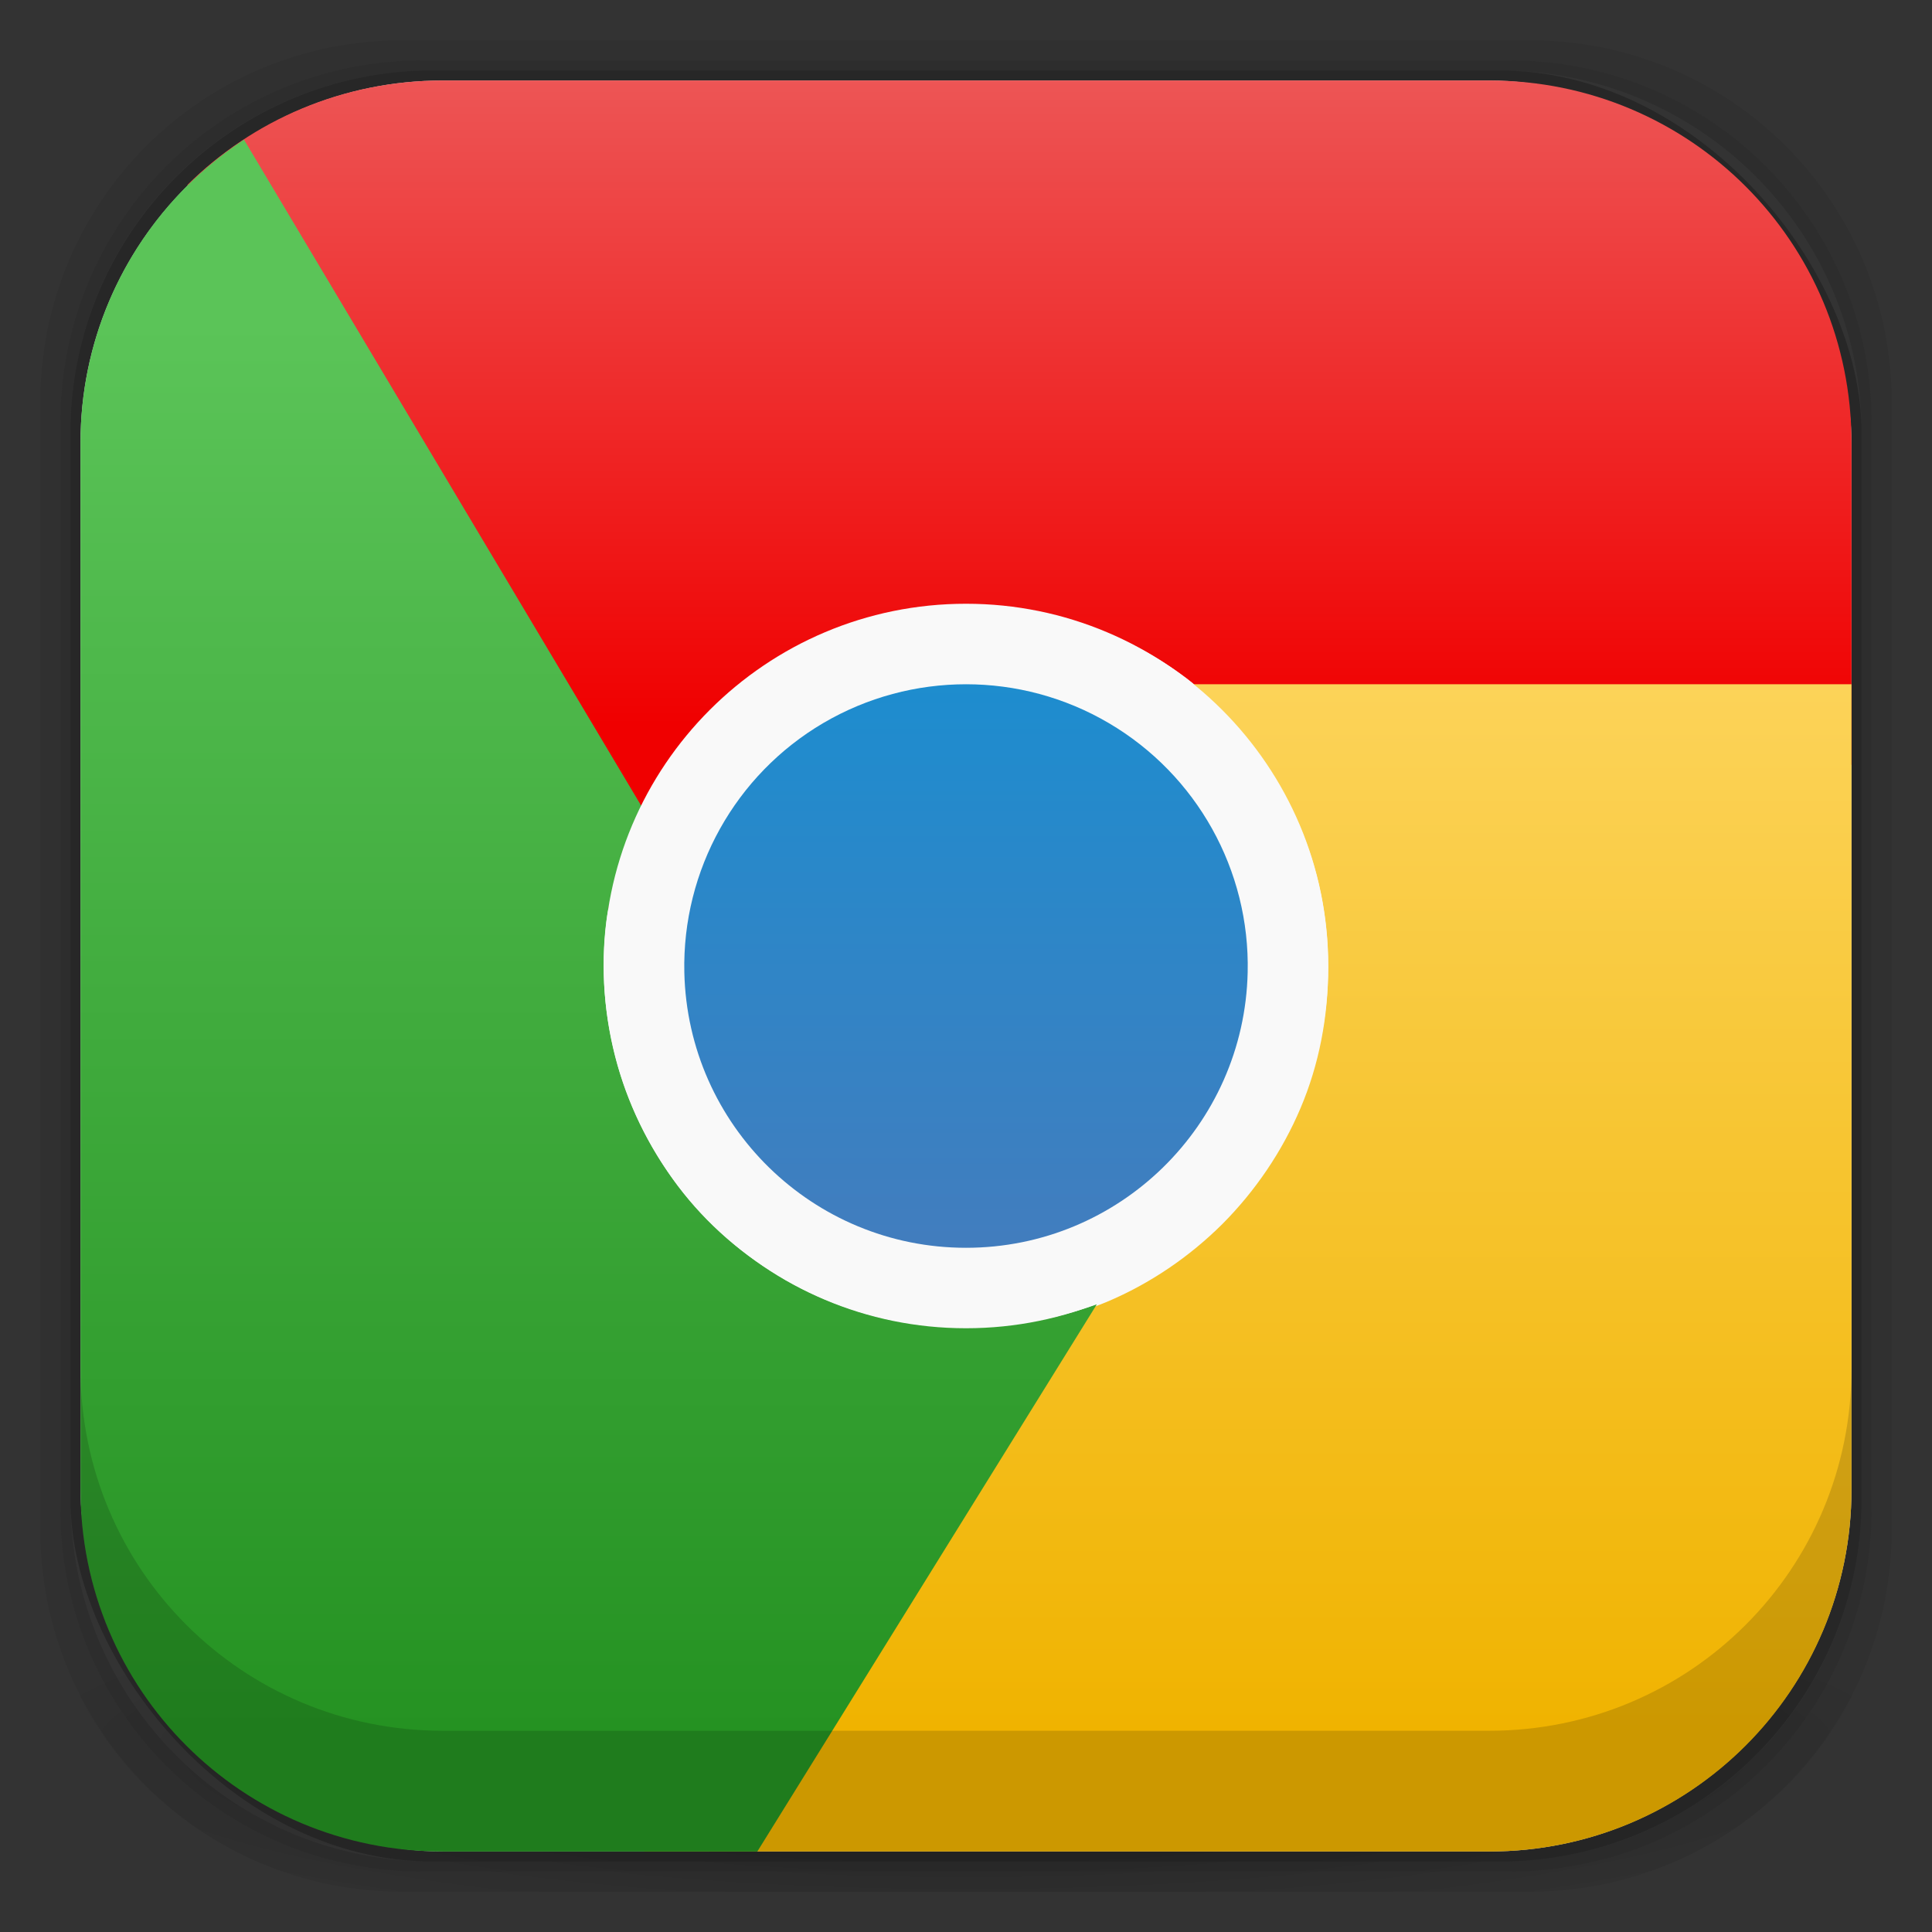 <?xml version="1.0" encoding="UTF-8" standalone="no"?>
<!-- Created with Inkscape (http://www.inkscape.org/) -->

<svg
   xmlns:dc="http://purl.org/dc/elements/1.1/"
   xmlns:cc="http://creativecommons.org/ns#"
   xmlns:rdf="http://www.w3.org/1999/02/22-rdf-syntax-ns#"
   xmlns:svg="http://www.w3.org/2000/svg"
   xmlns="http://www.w3.org/2000/svg"
   xmlns:xlink="http://www.w3.org/1999/xlink"
   xmlns:sodipodi="http://sodipodi.sourceforge.net/DTD/sodipodi-0.dtd"
   xmlns:inkscape="http://www.inkscape.org/namespaces/inkscape"
   width="48"
   height="48"
   id="svg4230"
   version="1.1"
   inkscape:version="0.48.5 r10040"
   sodipodi:docname="google-chrome.svg">
  <rect width="100%" height="100%" fill="#333333" stroke="none"/>
  <defs
     id="defs4232">
    <linearGradient
       id="linearGradient4017">
      <stop
         style="stop-color:#f0b300;stop-opacity:1;"
         offset="0"
         id="stop4019" />
      <stop
         style="stop-color:#fed866;stop-opacity:1;"
         offset="1"
         id="stop4021" />
    </linearGradient>
    <linearGradient
       id="linearGradient4003">
      <stop
         style="stop-color:#259222;stop-opacity:1;"
         offset="0"
         id="stop4005" />
      <stop
         style="stop-color:#5bc458;stop-opacity:1;"
         offset="1"
         id="stop4007" />
    </linearGradient>
    <linearGradient
       id="linearGradient3995">
      <stop
         style="stop-color:#f00000;stop-opacity:1;"
         offset="0"
         id="stop3997" />
      <stop
         style="stop-color:#ed5555;stop-opacity:1;"
         offset="1"
         id="stop3999" />
    </linearGradient>
    <linearGradient
       id="linearGradient4243">
      <stop
         style="stop-color:#000000;stop-opacity:1;"
         offset="0"
         id="stop4245" />
      <stop
         style="stop-color:#000000;stop-opacity:0;"
         offset="1"
         id="stop4247" />
    </linearGradient>
    <linearGradient
       id="linearGradient4216">
      <stop
         style="stop-color:#a0c4e6;stop-opacity:1;"
         offset="0"
         id="stop4218" />
      <stop
         style="stop-color:#d0e2f1;stop-opacity:1;"
         offset="1"
         id="stop4220" />
    </linearGradient>
    <linearGradient
       id="linearGradient4208">
      <stop
         style="stop-color:#70a3d6;stop-opacity:1;"
         offset="0"
         id="stop4210" />
      <stop
         style="stop-color:#88b6e1;stop-opacity:1;"
         offset="1"
         id="stop4212" />
    </linearGradient>
    <linearGradient
       id="linearGradient4200">
      <stop
         style="stop-color:#427dbe;stop-opacity:1;"
         offset="0"
         id="stop4202" />
      <stop
         style="stop-color:#188fd1;stop-opacity:1;"
         offset="1"
         id="stop4204" />
    </linearGradient>
    <linearGradient
       id="linearGradient4192">
      <stop
         style="stop-color:#4970a4;stop-opacity:1;"
         offset="0"
         id="stop4194" />
      <stop
         style="stop-color:#6090c0;stop-opacity:1;"
         offset="1"
         id="stop4196" />
    </linearGradient>
    <radialGradient
       inkscape:collect="always"
       xlink:href="#linearGradient3688-166-749-5-9-1"
       id="radialGradient4351"
       gradientUnits="userSpaceOnUse"
       gradientTransform="matrix(2.32,0,0,0.4,28.618,28.6)"
       cx="4.993"
       cy="43.5"
       fx="4.993"
       fy="43.5"
       r="2.5" />
    <linearGradient
       id="linearGradient3688-166-749-5-9-1">
      <stop
         id="stop2883-0-2-9"
         style="stop-color:#181818;stop-opacity:1"
         offset="0" />
      <stop
         id="stop2885-5-3-8"
         style="stop-color:#181818;stop-opacity:0"
         offset="1" />
    </linearGradient>
    <linearGradient
       id="linearGradient3688-464-309-8-9-4">
      <stop
         id="stop2889-9-9-1"
         style="stop-color:#181818;stop-opacity:1"
         offset="0" />
      <stop
         id="stop2891-4-2-9"
         style="stop-color:#181818;stop-opacity:0"
         offset="1" />
    </linearGradient>
    <linearGradient
       id="linearGradient3702-501-757-0-4-0">
      <stop
         id="stop2895-0-2-1"
         style="stop-color:#181818;stop-opacity:0"
         offset="0" />
      <stop
         id="stop2897-2-8-2"
         style="stop-color:#181818;stop-opacity:1"
         offset="0.5" />
      <stop
         id="stop2899-6-1-6"
         style="stop-color:#181818;stop-opacity:0"
         offset="1" />
    </linearGradient>
    <linearGradient
       id="linearGradient3811-3">
      <stop
         style="stop-color:#000000;stop-opacity:1;"
         offset="0"
         id="stop3813-0" />
      <stop
         style="stop-color:#000000;stop-opacity:0;"
         offset="1"
         id="stop3815-0" />
    </linearGradient>
    <clipPath
       id="clipPath-887332295">
      <g
         id="g3945"
         transform="translate(0,-1004.362)">
        <rect
           id="rect3947"
           fill="#1890d0"
           width="46"
           height="46"
           x="1"
           y="1005.36"
           rx="4" />
      </g>
    </clipPath>
    <clipPath
       id="clipPath-867792831">
      <g
         id="g3940"
         transform="translate(0,-1004.362)">
        <rect
           id="rect3942"
           fill="#1890d0"
           width="46"
           height="46"
           x="1"
           y="1005.36"
           rx="4" />
      </g>
    </clipPath>
    <linearGradient
       gradientTransform="translate(-47.998,0.002)"
       gradientUnits="userSpaceOnUse"
       x2="47"
       x1="1"
       id="linearGradient3764">
      <stop
         id="stop3935"
         stop-opacity="1"
         stop-color="#e4e4e4" />
      <stop
         id="stop3937"
         stop-opacity="1"
         stop-color="#eee"
         offset="1" />
    </linearGradient>
    <linearGradient
       inkscape:collect="always"
       xlink:href="#linearGradient4200"
       id="linearGradient4206"
       x1="24"
       y1="1035.362"
       x2="24"
       y2="1019.362"
       gradientUnits="userSpaceOnUse" />
    <radialGradient
       inkscape:collect="always"
       xlink:href="#linearGradient4243"
       id="radialGradient4274"
       gradientUnits="userSpaceOnUse"
       gradientTransform="matrix(1.043,0,0,0.196,-1.043,35.185)"
       cx="24"
       cy="42.5"
       fx="24"
       fy="42.5"
       r="23" />
    <linearGradient
       inkscape:collect="always"
       xlink:href="#linearGradient3995"
       id="linearGradient4001"
       x1="25"
       y1="18"
       x2="25"
       y2="2"
       gradientUnits="userSpaceOnUse" />
    <linearGradient
       inkscape:collect="always"
       xlink:href="#linearGradient4003"
       id="linearGradient4009"
       x1="10"
       y1="43"
       x2="10"
       y2="8"
       gradientUnits="userSpaceOnUse" />
    <linearGradient
       inkscape:collect="always"
       xlink:href="#linearGradient4017"
       id="linearGradient4023"
       x1="40"
       y1="43"
       x2="40"
       y2="13"
       gradientUnits="userSpaceOnUse"
       gradientTransform="translate(0,1004.362)" />
    <radialGradient
       r="23"
       fy="42.5"
       fx="24"
       cy="42.5"
       cx="24"
       gradientTransform="matrix(1.043,0,0,0.196,-1.043,35.185)"
       gradientUnits="userSpaceOnUse"
       id="radialGradient4274-0"
       xlink:href="#linearGradient4243-3"
       inkscape:collect="always" />
    <linearGradient
       gradientUnits="userSpaceOnUse"
       y2="9"
       x2="39"
       y1="46"
       x1="35"
       id="linearGradient4222"
       xlink:href="#linearGradient4216-7"
       inkscape:collect="always" />
    <linearGradient
       gradientUnits="userSpaceOnUse"
       y2="2"
       x2="14"
       y1="45"
       x1="10"
       id="linearGradient4214"
       xlink:href="#linearGradient4208-0"
       inkscape:collect="always" />
    <linearGradient
       gradientUnits="userSpaceOnUse"
       y2="1019.362"
       x2="24"
       y1="1035.362"
       x1="24"
       id="linearGradient4206-7"
       xlink:href="#linearGradient4200-7"
       inkscape:collect="always" />
    <linearGradient
       gradientUnits="userSpaceOnUse"
       y2="2"
       x2="27"
       y1="19"
       x1="23"
       id="linearGradient4198"
       xlink:href="#linearGradient4192-7"
       inkscape:collect="always" />
    <linearGradient
       id="linearGradient3764-4"
       x1="1"
       x2="47"
       gradientUnits="userSpaceOnUse"
       gradientTransform="translate(-47.998,0.002)">
      <stop
         stop-color="#e4e4e4"
         stop-opacity="1"
         id="stop3935-6" />
      <stop
         offset="1"
         stop-color="#eee"
         stop-opacity="1"
         id="stop3937-9" />
    </linearGradient>
    <clipPath
       id="clipPath-867792831-0">
      <g
         transform="translate(0,-1004.362)"
         id="g3940-5">
        <rect
           rx="4"
           y="1005.36"
           x="1"
           height="46"
           width="46"
           fill="#1890d0"
           id="rect3942-7" />
      </g>
    </clipPath>
    <clipPath
       id="clipPath-887332295-3">
      <g
         transform="translate(0,-1004.362)"
         id="g3945-4">
        <rect
           rx="4"
           y="1005.36"
           x="1"
           height="46"
           width="46"
           fill="#1890d0"
           id="rect3947-8" />
      </g>
    </clipPath>
    <linearGradient
       id="linearGradient3811-3-5">
      <stop
         id="stop3813-0-1"
         offset="0"
         style="stop-color:#000000;stop-opacity:1;" />
      <stop
         id="stop3815-0-4"
         offset="1"
         style="stop-color:#000000;stop-opacity:0;" />
    </linearGradient>
    <linearGradient
       id="linearGradient3702-501-757-0-4-0-2">
      <stop
         offset="0"
         style="stop-color:#181818;stop-opacity:0"
         id="stop2895-0-2-1-8" />
      <stop
         offset="0.5"
         style="stop-color:#181818;stop-opacity:1"
         id="stop2897-2-8-2-5" />
      <stop
         offset="1"
         style="stop-color:#181818;stop-opacity:0"
         id="stop2899-6-1-6-0" />
    </linearGradient>
    <linearGradient
       id="linearGradient3688-464-309-8-9-4-4">
      <stop
         offset="0"
         style="stop-color:#181818;stop-opacity:1"
         id="stop2889-9-9-1-7" />
      <stop
         offset="1"
         style="stop-color:#181818;stop-opacity:0"
         id="stop2891-4-2-9-2" />
    </linearGradient>
    <linearGradient
       id="linearGradient3688-166-749-5-9-1-5">
      <stop
         offset="0"
         style="stop-color:#181818;stop-opacity:1"
         id="stop2883-0-2-9-7" />
      <stop
         offset="1"
         style="stop-color:#181818;stop-opacity:0"
         id="stop2885-5-3-8-1" />
    </linearGradient>
    <radialGradient
       r="2.5"
       fy="43.5"
       fx="4.993"
       cy="43.5"
       cx="4.993"
       gradientTransform="matrix(2.32,0,0,0.4,28.618,28.6)"
       gradientUnits="userSpaceOnUse"
       id="radialGradient4351-1"
       xlink:href="#linearGradient3688-166-749-5-9-1-5"
       inkscape:collect="always" />
    <linearGradient
       id="linearGradient4192-7">
      <stop
         id="stop4194-4"
         offset="0"
         style="stop-color:#4970a4;stop-opacity:1;" />
      <stop
         id="stop4196-9"
         offset="1"
         style="stop-color:#6090c0;stop-opacity:1;" />
    </linearGradient>
    <linearGradient
       id="linearGradient4200-7">
      <stop
         id="stop4202-9"
         offset="0"
         style="stop-color:#427dbe;stop-opacity:1;" />
      <stop
         id="stop4204-5"
         offset="1"
         style="stop-color:#739bd1;stop-opacity:1;" />
    </linearGradient>
    <linearGradient
       id="linearGradient4208-0">
      <stop
         id="stop4210-3"
         offset="0"
         style="stop-color:#70a3d6;stop-opacity:1;" />
      <stop
         id="stop4212-3"
         offset="1"
         style="stop-color:#88b6e1;stop-opacity:1;" />
    </linearGradient>
    <linearGradient
       id="linearGradient4216-7">
      <stop
         id="stop4218-4"
         offset="0"
         style="stop-color:#a0c4e6;stop-opacity:1;" />
      <stop
         id="stop4220-1"
         offset="1"
         style="stop-color:#d0e2f1;stop-opacity:1;" />
    </linearGradient>
    <linearGradient
       id="linearGradient4243-3">
      <stop
         id="stop4245-5"
         offset="0"
         style="stop-color:#000000;stop-opacity:1;" />
      <stop
         id="stop4247-9"
         offset="1"
         style="stop-color:#000000;stop-opacity:0;" />
    </linearGradient>
  </defs>
  <sodipodi:namedview
     id="base"
     pagecolor="#ffffff"
     bordercolor="#666666"
     borderopacity="1.0"
     inkscape:pageopacity="0.0"
     inkscape:pageshadow="2"
     inkscape:zoom="18.893008"
     inkscape:cx="11.082567"
     inkscape:cy="32.428589"
     inkscape:document-units="px"
     inkscape:current-layer="layer1"
     showgrid="true"
     inkscape:showpageshadow="false"
     borderlayer="true"
     inkscape:window-width="1920"
     inkscape:window-height="1023"
     inkscape:window-x="0"
     inkscape:window-y="28"
     inkscape:window-maximized="1"
     showguides="false">
    <inkscape:grid
       type="xygrid"
       id="grid4162" />
    <sodipodi:guide
       position="1,47"
       orientation="46,0"
       id="guide4163" />
    <sodipodi:guide
       position="1,1"
       orientation="0,46"
       id="guide4165" />
    <sodipodi:guide
       position="47,1"
       orientation="-46,0"
       id="guide4167" />
    <sodipodi:guide
       position="47,47"
       orientation="0,-46"
       id="guide4169" />
    <sodipodi:guide
       position="2,46"
       orientation="44,0"
       id="guide4173" />
    <sodipodi:guide
       position="2,2"
       orientation="0,44"
       id="guide4175" />
    <sodipodi:guide
       position="46,2"
       orientation="-44,0"
       id="guide4177" />
    <sodipodi:guide
       position="46,46"
       orientation="0,-44"
       id="guide4179" />
    <sodipodi:guide
       position="3,45"
       orientation="42,0"
       id="guide4183" />
    <sodipodi:guide
       position="45,3"
       orientation="-42,0"
       id="guide4187" />
    <sodipodi:guide
       position="45,45"
       orientation="0,-42"
       id="guide4189" />
    <sodipodi:guide
       position="3,45"
       orientation="42,0"
       id="guide4193" />
    <sodipodi:guide
       position="3,3"
       orientation="0,42"
       id="guide4195" />
    <sodipodi:guide
       position="45,3"
       orientation="-42,0"
       id="guide4197" />
    <sodipodi:guide
       position="45,45"
       orientation="0,-42"
       id="guide4199" />
    <sodipodi:guide
       position="3,10"
       orientation="7,0"
       id="guide4203" />
    <sodipodi:guide
       position="3,3"
       orientation="0,42"
       id="guide4205" />
    <sodipodi:guide
       position="45,3"
       orientation="-7,0"
       id="guide4207" />
    <sodipodi:guide
       position="45,10"
       orientation="0,-42"
       id="guide4209" />
  </sodipodi:namedview>
  <g
     inkscape:groupmode="layer"
     id="layer3"
     inkscape:label="Fake blur shadow"
     style="display:inline"
     sodipodi:insensitive="true">
    <path
       style="opacity:0.06;fill:#000000;fill-opacity:1;stroke:none"
       d="M 10,1 C 5.014,1 1,5.014 1,10 l 0,28 c 0,4.986 4.014,9 9,9 l 28,0 c 4.986,0 9,-4.014 9,-9 L 47,10 C 47,5.014 42.986,1 38,1 L 10,1 z m 0.5,0.5 27,0 c 4.986,0 9,4.014 9,9 l 0,27 c 0,4.986 -4.014,9 -9,9 l -27,0 c -4.986,0 -9,-4.014 -9,-9 l 0,-27 c 0,-4.986 4.014,-9 9,-9 z"
       id="rect3829"
       inkscape:connector-curvature="0" />
    <path
       style="opacity:0.12;fill:#000000;fill-opacity:1;stroke:none"
       d="m 10.5,1.5 c -4.986,0 -9,4.014 -9,9 l 0,27 c 0,4.986 4.014,9 9,9 l 27,0 c 4.986,0 9,-4.014 9,-9 l 0,-27 c 0,-4.986 -4.014,-9 -9,-9 l -27,0 z m 0.25,0.25 26.5,0 c 4.986,0 9,4.014 9,9 l 0,26.5 c 0,4.986 -4.014,9 -9,9 l -26.5,0 c -4.986,0 -9,-4.014 -9,-9 l 0,-26.5 c 0,-4.986 4.014,-9 9,-9 z"
       id="rect3827"
       inkscape:connector-curvature="0" />
    <rect
       style="opacity:0.24;fill:#000000;fill-opacity:1;stroke:none"
       id="rect3038-4"
       width="44.5"
       height="44.5"
       x="1.75"
       y="1.75"
       ry="9"
       rx="9" />
  </g>
  <g
     inkscape:groupmode="layer"
     id="layer6"
     inkscape:label="Blob"
     style="display:inline"
     sodipodi:insensitive="true">
    <path
       style="opacity:0.3;fill:url(#radialGradient4274);fill-opacity:1;stroke:none"
       d="M 1.031,39 C 1.519,43.519 5.347,47 10,47 l 28,0 c 4.653,0 8.481,-3.481 8.969,-8 l -45.938,0 z"
       id="rect4241"
       inkscape:connector-curvature="0" />
  </g>
  <g
     inkscape:groupmode="layer"
     id="layer2"
     inkscape:label="Baseplate"
     style="display:inline">
    <rect
       style="fill:#cccccc;fill-opacity:1;stroke:none"
       id="rect3038"
       width="44"
       height="44"
       x="2"
       y="2"
       ry="9"
       rx="9" />
  </g>
  <g
     inkscape:label="Symbol"
     inkscape:groupmode="layer"
     id="layer1"
     transform="translate(0,-1004.362)"
     style="display:inline">
    <path
       style="fill:#000000"
       d=""
       id="path906"
       inkscape:connector-curvature="0" />
    <g
       id="g3963"
       transform="translate(0,1003.364)" />
    <path
       style="fill:#209cc8;fill-opacity:1;fill-rule:nonzero;stroke:none"
       inkscape:connector-curvature="0"
       d="m 31.996,1028.362 c 0,4.418 -3.578,8 -8,8 -4.418,0 -8,-3.578 -8,-8 0,-4.418 3.578,-8 8,-8 4.418,0 8,3.582 8,8 m 0,0"
       id="path3997" />
    <path
       style="fill:#f9f9f9;fill-opacity:1;fill-rule:nonzero;stroke:none"
       inkscape:connector-curvature="0"
       d="m 33.965,1028.362 c 0,5.504 -4.461,9.965 -9.965,9.965 -5.508,0 -9.969,-4.461 -9.969,-9.965 0,-5.508 4.461,-9.969 9.969,-9.969 5.504,0 9.965,4.461 9.965,9.969 m 0,0"
       id="path3999" />
    <path
       style="fill:#209dc8;fill-opacity:1;fill-rule:nonzero;stroke:none"
       inkscape:connector-curvature="0"
       d="m 31.961,1028.362 c -0.09,4.336 -3.637,7.809 -7.973,7.809 -4.34,0 -7.883,-3.473 -7.977,-7.809 -0.059,-2.891 1.445,-5.586 3.938,-7.05 2.492,-1.465 5.582,-1.465 8.07,0 2.492,1.461 4,4.156 3.938,7.05 m 0,0"
       id="path4001" />
    <path
       style="fill:url(#linearGradient4001);fill-opacity:1;fill-rule:nonzero;stroke:none"
       d="M 11 2 C 8.523 2 6.281 2.985 4.656 4.594 L 15.156 22.656 C 15.359 21.355 15.825 20.105 16.562 19 C 17.3 17.898 18.3 16.957 19.531 16.25 C 20.609 15.629 21.746 15.234 22.906 15.094 C 24.062 14.949 25.261 15.043 26.375 15.344 C 27.488 15.645 28.535 16.141 29.469 16.844 C 30.227 17.418 30.813 18.21 31.375 19.031 L 46 19 L 46 11 C 46 6.014 41.986 2 37 2 L 11 2 z "
       transform="translate(0,1004.362)"
       id="path4003" />
    <path
       style="fill:url(#linearGradient4023);fill-opacity:1;fill-rule:nonzero;stroke:none"
       d="m 29.562,1021.362 c 1.023,0.828 1.945,1.906 2.531,3.094 0.59,1.191 0.906,2.515 0.906,3.938 0,1.242 -0.23,2.422 -0.688,3.5 -0.457,1.078 -1.125,2.058 -1.938,2.875 -0.816,0.813 -1.797,1.484 -2.875,1.938 -0.866,0.367 -1.83,0.487 -2.812,0.562 L 16,1050.362 l 21,0 c 4.986,0 9,-4.014 9,-9 l 0,-20 z"
       id="path4005"
       inkscape:connector-curvature="0"
       sodipodi:nodetypes="ccscccccsscc" />
    <path
       style="fill:url(#linearGradient4009);fill-opacity:1;fill-rule:nonzero;stroke:none"
       d="M 6.062,3.469 C 3.617,5.074 2,7.843 2,11 l 0,26 c 0,4.986 4.014,9 9,9 l 7.816,-1.7e-5 8.434,-13.594 c -2.678,0.959 -5.447,0.696 -7.719,-0.594 -1.078,-0.621 -1.98,-1.406 -2.688,-2.344 -0.703,-0.934 -1.234,-2.016 -1.531,-3.125 -0.297,-1.113 -0.395,-2.273 -0.25,-3.438 0.116,-0.932 0.541,-1.829 0.969,-2.719 z"
       id="path4007"
       transform="translate(0,1004.362)"
       inkscape:connector-curvature="0"
       sodipodi:nodetypes="cssscccccccc" />
    <path
       style="fill:#f9f9f9;fill-opacity:1;fill-rule:nonzero;stroke:none"
       inkscape:connector-curvature="0"
       d="m 33,1028.362 c 0,4.969 -4.03,9 -9,9 -4.973,0 -9,-4.03 -9,-9 0,-4.973 4.03,-9 9,-9 4.969,0 9,4.03 9,9 m 0,0"
       id="path4009" />
    <path
       style="fill:url(#linearGradient4206);fill-opacity:1;fill-rule:nonzero;stroke:none"
       inkscape:connector-curvature="0"
       d="m 30.998,1028.52 c -0.086,3.804 -3.194,6.843 -6.998,6.843 -3.804,0 -6.912,-3.038 -6.998,-6.843 -0.055,-2.538 1.266,-4.909 3.452,-6.194 2.19,-1.285 4.905,-1.285 7.092,0 2.187,1.285 3.511,3.655 3.452,6.194 m 0,0"
       id="path4011" />
  </g>
  <g
     inkscape:groupmode="layer"
     id="layer4"
     inkscape:label="Inset"
     sodipodi:insensitive="true"
     style="display:inline">
    <path
       style="opacity:0.15;fill:#000000;fill-opacity:1;stroke:none"
       d="m 2,34 0,3 c 0,4.986 4.014,9 9,9 l 26,0 c 4.986,0 9,-4.014 9,-9 l 0,-3 c 0,4.986 -4.014,9 -9,9 L 11,43 C 6.014,43 2,38.986 2,34 z"
       id="rect3038-42"
       inkscape:connector-curvature="0" />
  </g>
  <g
     inkscape:groupmode="layer"
     id="layer7"
     inkscape:label="Baseshape"
     sodipodi:insensitive="true"
     style="display:none">
    <rect
       rx="9"
       ry="9"
       y="2"
       x="2"
       height="44"
       width="44"
       id="rect4169"
       style="fill:#abe1ad;fill-opacity:1;stroke:none;display:inline" />
  </g>
</svg>
